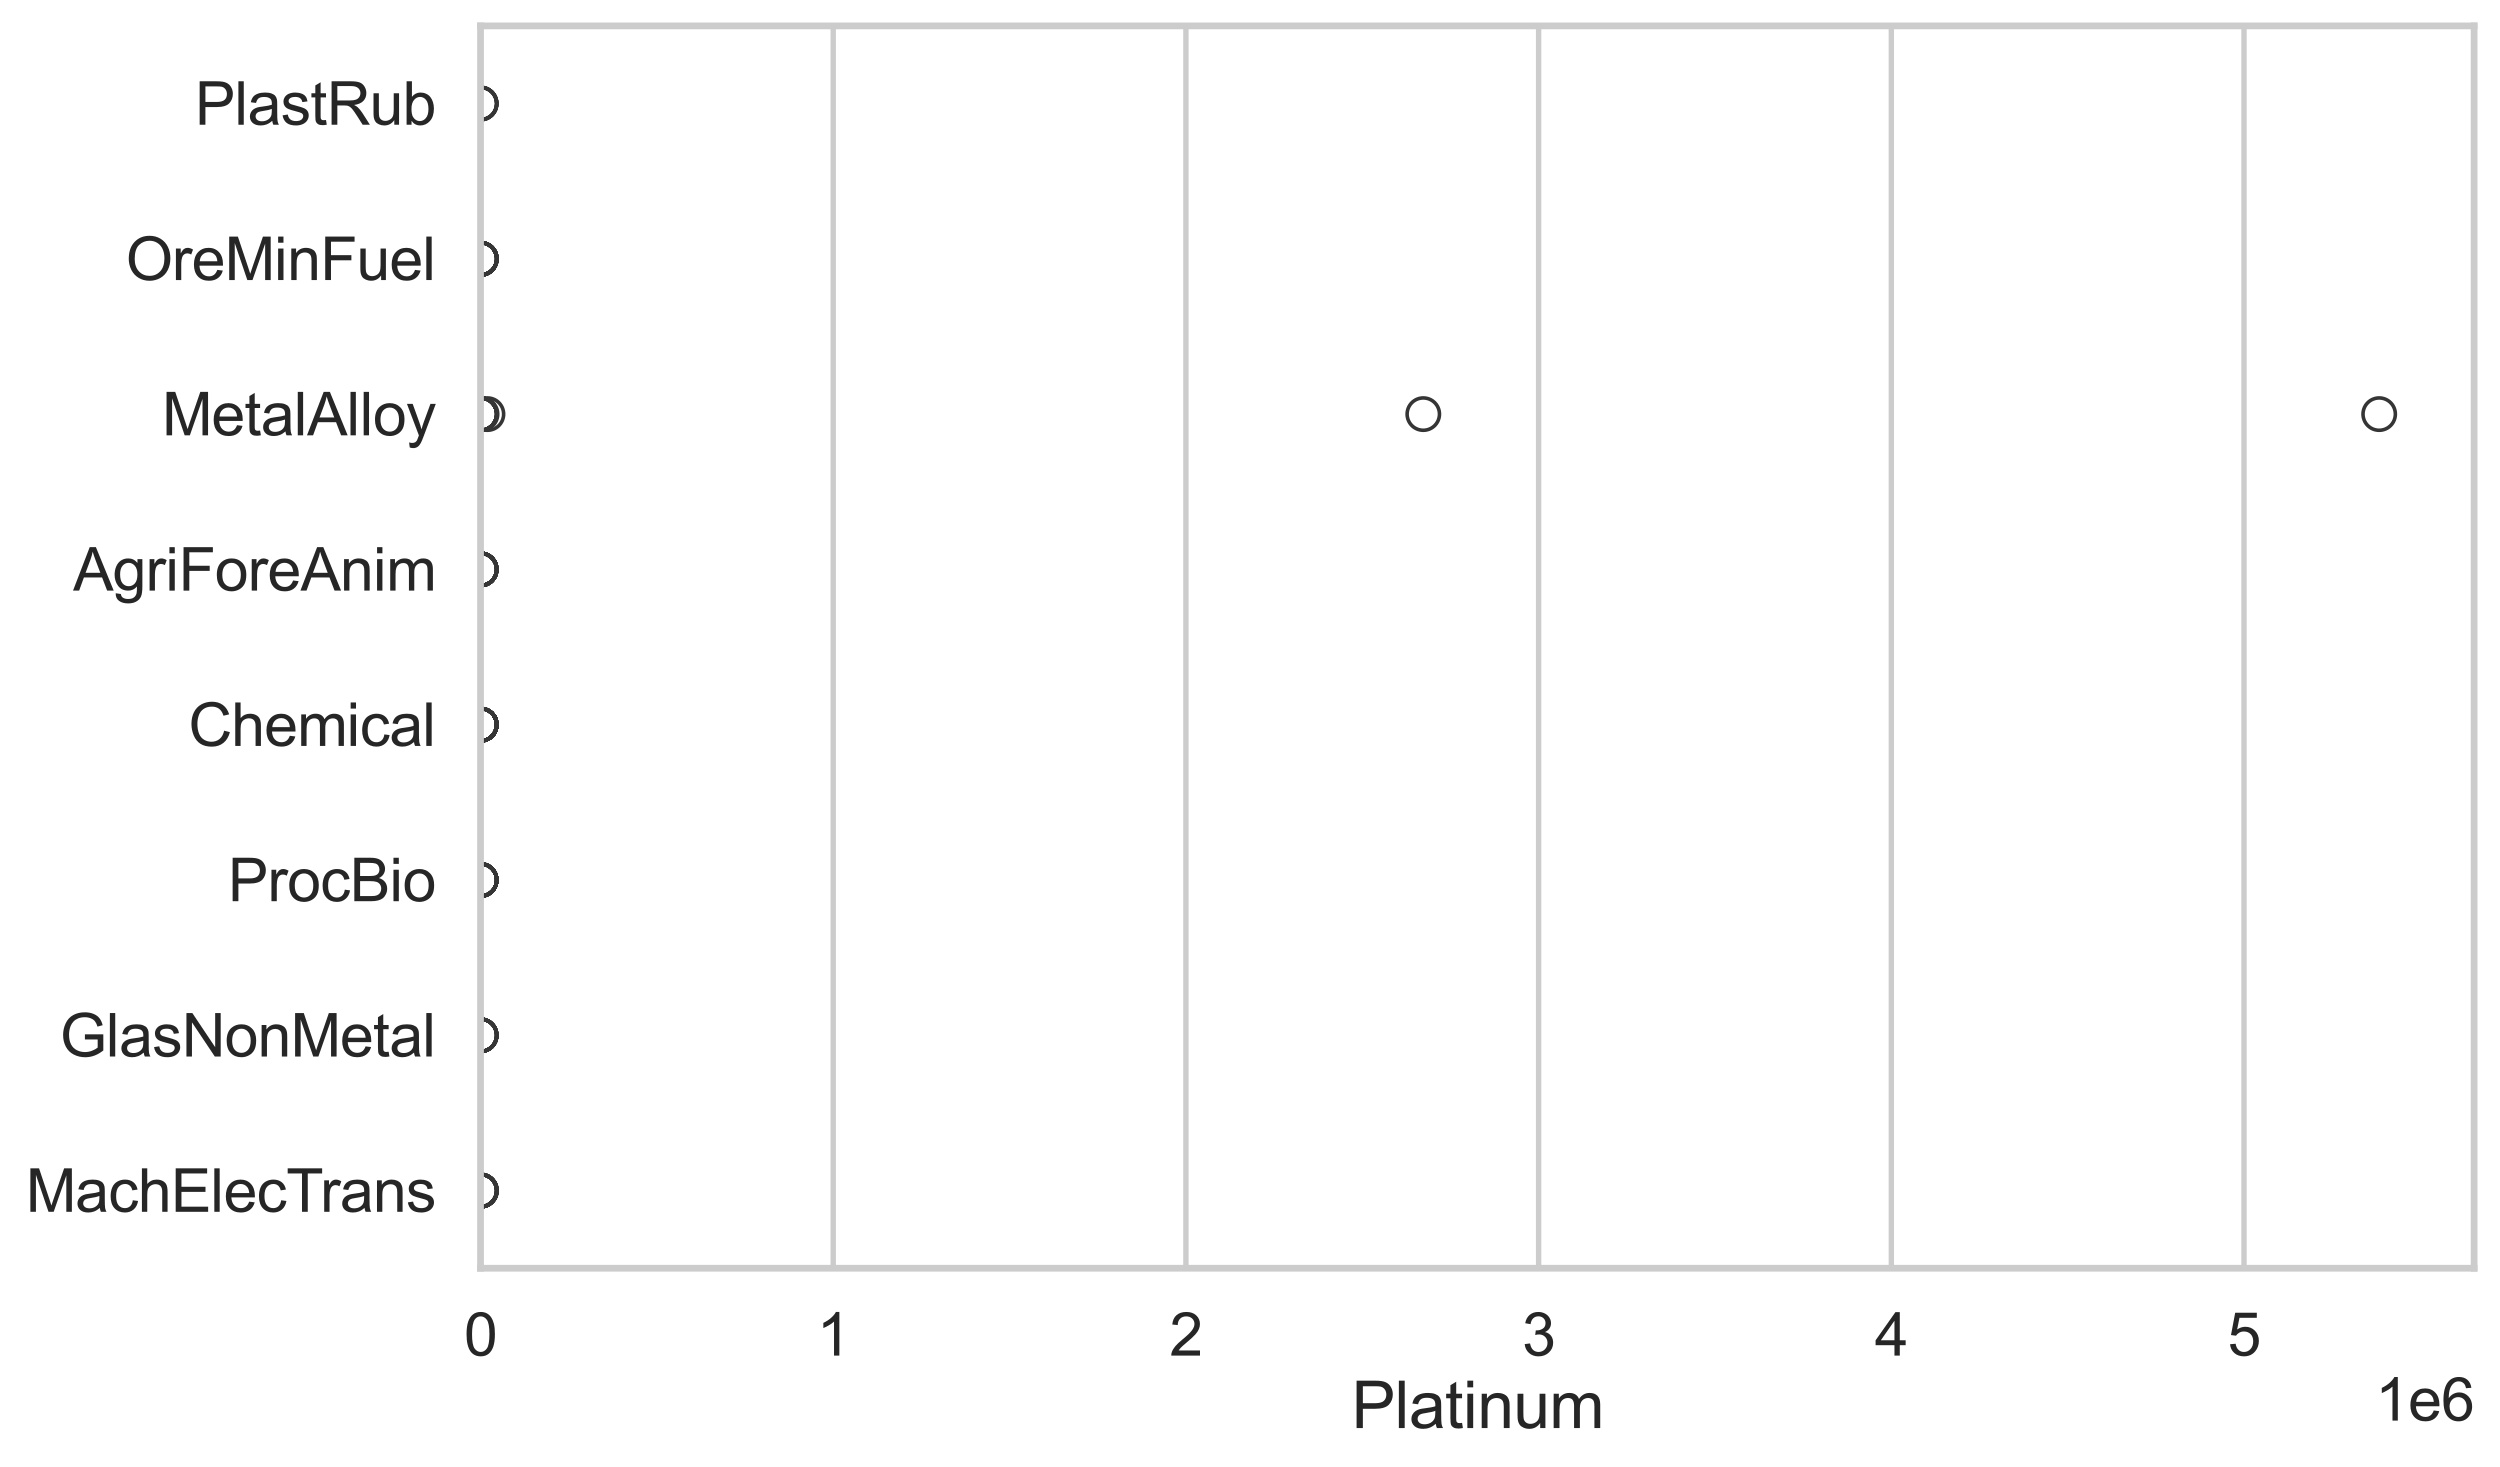 <?xml version="1.0" encoding="utf-8" standalone="no"?>
<!DOCTYPE svg PUBLIC "-//W3C//DTD SVG 1.1//EN"
  "http://www.w3.org/Graphics/SVG/1.1/DTD/svg11.dtd">
<svg xmlns:xlink="http://www.w3.org/1999/xlink" width="695.577pt" height="408.111pt" viewBox="0 0 695.577 408.111" xmlns="http://www.w3.org/2000/svg" version="1.1">
 <defs>
  <style type="text/css">*{stroke-linejoin: round; stroke-linecap: butt}</style>
 </defs>
 <g id="figure_1">
  <g id="patch_1">
   <path d="M 0 408.111 
L 695.577 408.111 
L 695.577 0 
L 0 0 
z
" style="fill: #ffffff"/>
  </g>
  <g id="axes_1">
   <g id="patch_2">
    <path d="M 133.697 352.86 
L 688.377 352.86 
L 688.377 7.2 
L 133.697 7.2 
z
" style="fill: #ffffff"/>
   </g>
   <g id="matplotlib.axis_1">
    <g id="xtick_1">
     <g id="line2d_1">
      <path d="M 133.697 352.86 
L 133.697 7.2 
" clip-path="url(#pdb7d47c8f0)" style="fill: none; stroke: #cccccc; stroke-width: 1.5; stroke-linecap: round"/>
     </g>
     <g id="text_1">
      <!-- 0 -->
      <g style="fill: #262626" transform="translate(129.109 377.17) scale(0.165 -0.165)">
       <defs>
        <path id="ArialMT-30" d="M 266 2259 
Q 266 3072 433 3567 
Q 600 4063 929 4331 
Q 1259 4600 1759 4600 
Q 2128 4600 2406 4451 
Q 2684 4303 2865 4023 
Q 3047 3744 3150 3342 
Q 3253 2941 3253 2259 
Q 3253 1453 3087 958 
Q 2922 463 2592 192 
Q 2263 -78 1759 -78 
Q 1097 -78 719 397 
Q 266 969 266 2259 
z
M 844 2259 
Q 844 1131 1108 757 
Q 1372 384 1759 384 
Q 2147 384 2411 759 
Q 2675 1134 2675 2259 
Q 2675 3391 2411 3762 
Q 2147 4134 1753 4134 
Q 1366 4134 1134 3806 
Q 844 3388 844 2259 
z
" transform="scale(0.016)"/>
       </defs>
       <use xlink:href="#ArialMT-30"/>
      </g>
     </g>
    </g>
    <g id="xtick_2">
     <g id="line2d_2">
      <path d="M 231.828 352.86 
L 231.828 7.2 
" clip-path="url(#pdb7d47c8f0)" style="fill: none; stroke: #cccccc; stroke-width: 1.5; stroke-linecap: round"/>
     </g>
     <g id="text_2">
      <!-- 1 -->
      <g style="fill: #262626" transform="translate(227.24 377.17) scale(0.165 -0.165)">
       <defs>
        <path id="ArialMT-31" d="M 2384 0 
L 1822 0 
L 1822 3584 
Q 1619 3391 1289 3197 
Q 959 3003 697 2906 
L 697 3450 
Q 1169 3672 1522 3987 
Q 1875 4303 2022 4600 
L 2384 4600 
L 2384 0 
z
" transform="scale(0.016)"/>
       </defs>
       <use xlink:href="#ArialMT-31"/>
      </g>
     </g>
    </g>
    <g id="xtick_3">
     <g id="line2d_3">
      <path d="M 329.959 352.86 
L 329.959 7.2 
" clip-path="url(#pdb7d47c8f0)" style="fill: none; stroke: #cccccc; stroke-width: 1.5; stroke-linecap: round"/>
     </g>
     <g id="text_3">
      <!-- 2 -->
      <g style="fill: #262626" transform="translate(325.371 377.17) scale(0.165 -0.165)">
       <defs>
        <path id="ArialMT-32" d="M 3222 541 
L 3222 0 
L 194 0 
Q 188 203 259 391 
Q 375 700 629 1000 
Q 884 1300 1366 1694 
Q 2113 2306 2375 2664 
Q 2638 3022 2638 3341 
Q 2638 3675 2398 3904 
Q 2159 4134 1775 4134 
Q 1369 4134 1125 3890 
Q 881 3647 878 3216 
L 300 3275 
Q 359 3922 746 4261 
Q 1134 4600 1788 4600 
Q 2447 4600 2831 4234 
Q 3216 3869 3216 3328 
Q 3216 3053 3103 2787 
Q 2991 2522 2730 2228 
Q 2469 1934 1863 1422 
Q 1356 997 1212 845 
Q 1069 694 975 541 
L 3222 541 
z
" transform="scale(0.016)"/>
       </defs>
       <use xlink:href="#ArialMT-32"/>
      </g>
     </g>
    </g>
    <g id="xtick_4">
     <g id="line2d_4">
      <path d="M 428.09 352.86 
L 428.09 7.2 
" clip-path="url(#pdb7d47c8f0)" style="fill: none; stroke: #cccccc; stroke-width: 1.5; stroke-linecap: round"/>
     </g>
     <g id="text_4">
      <!-- 3 -->
      <g style="fill: #262626" transform="translate(423.503 377.17) scale(0.165 -0.165)">
       <defs>
        <path id="ArialMT-33" d="M 269 1209 
L 831 1284 
Q 928 806 1161 595 
Q 1394 384 1728 384 
Q 2125 384 2398 659 
Q 2672 934 2672 1341 
Q 2672 1728 2419 1979 
Q 2166 2231 1775 2231 
Q 1616 2231 1378 2169 
L 1441 2663 
Q 1497 2656 1531 2656 
Q 1891 2656 2178 2843 
Q 2466 3031 2466 3422 
Q 2466 3731 2256 3934 
Q 2047 4138 1716 4138 
Q 1388 4138 1169 3931 
Q 950 3725 888 3313 
L 325 3413 
Q 428 3978 793 4289 
Q 1159 4600 1703 4600 
Q 2078 4600 2393 4439 
Q 2709 4278 2876 4000 
Q 3044 3722 3044 3409 
Q 3044 3113 2884 2869 
Q 2725 2625 2413 2481 
Q 2819 2388 3044 2092 
Q 3269 1797 3269 1353 
Q 3269 753 2831 336 
Q 2394 -81 1725 -81 
Q 1122 -81 723 278 
Q 325 638 269 1209 
z
" transform="scale(0.016)"/>
       </defs>
       <use xlink:href="#ArialMT-33"/>
      </g>
     </g>
    </g>
    <g id="xtick_5">
     <g id="line2d_5">
      <path d="M 526.222 352.86 
L 526.222 7.2 
" clip-path="url(#pdb7d47c8f0)" style="fill: none; stroke: #cccccc; stroke-width: 1.5; stroke-linecap: round"/>
     </g>
     <g id="text_5">
      <!-- 4 -->
      <g style="fill: #262626" transform="translate(521.634 377.17) scale(0.165 -0.165)">
       <defs>
        <path id="ArialMT-34" d="M 2069 0 
L 2069 1097 
L 81 1097 
L 81 1613 
L 2172 4581 
L 2631 4581 
L 2631 1613 
L 3250 1613 
L 3250 1097 
L 2631 1097 
L 2631 0 
L 2069 0 
z
M 2069 1613 
L 2069 3678 
L 634 1613 
L 2069 1613 
z
" transform="scale(0.016)"/>
       </defs>
       <use xlink:href="#ArialMT-34"/>
      </g>
     </g>
    </g>
    <g id="xtick_6">
     <g id="line2d_6">
      <path d="M 624.353 352.86 
L 624.353 7.2 
" clip-path="url(#pdb7d47c8f0)" style="fill: none; stroke: #cccccc; stroke-width: 1.5; stroke-linecap: round"/>
     </g>
     <g id="text_6">
      <!-- 5 -->
      <g style="fill: #262626" transform="translate(619.765 377.17) scale(0.165 -0.165)">
       <defs>
        <path id="ArialMT-35" d="M 266 1200 
L 856 1250 
Q 922 819 1161 601 
Q 1400 384 1738 384 
Q 2144 384 2425 690 
Q 2706 997 2706 1503 
Q 2706 1984 2436 2262 
Q 2166 2541 1728 2541 
Q 1456 2541 1237 2417 
Q 1019 2294 894 2097 
L 366 2166 
L 809 4519 
L 3088 4519 
L 3088 3981 
L 1259 3981 
L 1013 2750 
Q 1425 3038 1878 3038 
Q 2478 3038 2890 2622 
Q 3303 2206 3303 1553 
Q 3303 931 2941 478 
Q 2500 -78 1738 -78 
Q 1113 -78 717 272 
Q 322 622 266 1200 
z
" transform="scale(0.016)"/>
       </defs>
       <use xlink:href="#ArialMT-35"/>
      </g>
     </g>
    </g>
    <g id="text_7">
     <!-- Platinum -->
     <g style="fill: #262626" transform="translate(376.023 397.334) scale(0.18 -0.18)">
      <defs>
       <path id="ArialMT-50" d="M 494 0 
L 494 4581 
L 2222 4581 
Q 2678 4581 2919 4538 
Q 3256 4481 3484 4323 
Q 3713 4166 3852 3881 
Q 3991 3597 3991 3256 
Q 3991 2672 3619 2267 
Q 3247 1863 2275 1863 
L 1100 1863 
L 1100 0 
L 494 0 
z
M 1100 2403 
L 2284 2403 
Q 2872 2403 3119 2622 
Q 3366 2841 3366 3238 
Q 3366 3525 3220 3729 
Q 3075 3934 2838 4000 
Q 2684 4041 2272 4041 
L 1100 4041 
L 1100 2403 
z
" transform="scale(0.016)"/>
       <path id="ArialMT-6c" d="M 409 0 
L 409 4581 
L 972 4581 
L 972 0 
L 409 0 
z
" transform="scale(0.016)"/>
       <path id="ArialMT-61" d="M 2588 409 
Q 2275 144 1986 34 
Q 1697 -75 1366 -75 
Q 819 -75 525 192 
Q 231 459 231 875 
Q 231 1119 342 1320 
Q 453 1522 633 1644 
Q 813 1766 1038 1828 
Q 1203 1872 1538 1913 
Q 2219 1994 2541 2106 
Q 2544 2222 2544 2253 
Q 2544 2597 2384 2738 
Q 2169 2928 1744 2928 
Q 1347 2928 1158 2789 
Q 969 2650 878 2297 
L 328 2372 
Q 403 2725 575 2942 
Q 747 3159 1072 3276 
Q 1397 3394 1825 3394 
Q 2250 3394 2515 3294 
Q 2781 3194 2906 3042 
Q 3031 2891 3081 2659 
Q 3109 2516 3109 2141 
L 3109 1391 
Q 3109 606 3145 398 
Q 3181 191 3288 0 
L 2700 0 
Q 2613 175 2588 409 
z
M 2541 1666 
Q 2234 1541 1622 1453 
Q 1275 1403 1131 1340 
Q 988 1278 909 1158 
Q 831 1038 831 891 
Q 831 666 1001 516 
Q 1172 366 1500 366 
Q 1825 366 2078 508 
Q 2331 650 2450 897 
Q 2541 1088 2541 1459 
L 2541 1666 
z
" transform="scale(0.016)"/>
       <path id="ArialMT-74" d="M 1650 503 
L 1731 6 
Q 1494 -44 1306 -44 
Q 1000 -44 831 53 
Q 663 150 594 308 
Q 525 466 525 972 
L 525 2881 
L 113 2881 
L 113 3319 
L 525 3319 
L 525 4141 
L 1084 4478 
L 1084 3319 
L 1650 3319 
L 1650 2881 
L 1084 2881 
L 1084 941 
Q 1084 700 1114 631 
Q 1144 563 1211 522 
Q 1278 481 1403 481 
Q 1497 481 1650 503 
z
" transform="scale(0.016)"/>
       <path id="ArialMT-69" d="M 425 3934 
L 425 4581 
L 988 4581 
L 988 3934 
L 425 3934 
z
M 425 0 
L 425 3319 
L 988 3319 
L 988 0 
L 425 0 
z
" transform="scale(0.016)"/>
       <path id="ArialMT-6e" d="M 422 0 
L 422 3319 
L 928 3319 
L 928 2847 
Q 1294 3394 1984 3394 
Q 2284 3394 2536 3286 
Q 2788 3178 2913 3003 
Q 3038 2828 3088 2588 
Q 3119 2431 3119 2041 
L 3119 0 
L 2556 0 
L 2556 2019 
Q 2556 2363 2490 2533 
Q 2425 2703 2258 2804 
Q 2091 2906 1866 2906 
Q 1506 2906 1245 2678 
Q 984 2450 984 1813 
L 984 0 
L 422 0 
z
" transform="scale(0.016)"/>
       <path id="ArialMT-75" d="M 2597 0 
L 2597 488 
Q 2209 -75 1544 -75 
Q 1250 -75 995 37 
Q 741 150 617 320 
Q 494 491 444 738 
Q 409 903 409 1263 
L 409 3319 
L 972 3319 
L 972 1478 
Q 972 1038 1006 884 
Q 1059 663 1231 536 
Q 1403 409 1656 409 
Q 1909 409 2131 539 
Q 2353 669 2445 892 
Q 2538 1116 2538 1541 
L 2538 3319 
L 3100 3319 
L 3100 0 
L 2597 0 
z
" transform="scale(0.016)"/>
       <path id="ArialMT-6d" d="M 422 0 
L 422 3319 
L 925 3319 
L 925 2853 
Q 1081 3097 1340 3245 
Q 1600 3394 1931 3394 
Q 2300 3394 2536 3241 
Q 2772 3088 2869 2813 
Q 3263 3394 3894 3394 
Q 4388 3394 4653 3120 
Q 4919 2847 4919 2278 
L 4919 0 
L 4359 0 
L 4359 2091 
Q 4359 2428 4304 2576 
Q 4250 2725 4106 2815 
Q 3963 2906 3769 2906 
Q 3419 2906 3187 2673 
Q 2956 2441 2956 1928 
L 2956 0 
L 2394 0 
L 2394 2156 
Q 2394 2531 2256 2718 
Q 2119 2906 1806 2906 
Q 1569 2906 1367 2781 
Q 1166 2656 1075 2415 
Q 984 2175 984 1722 
L 984 0 
L 422 0 
z
" transform="scale(0.016)"/>
      </defs>
      <use xlink:href="#ArialMT-50"/>
      <use xlink:href="#ArialMT-6c" transform="translate(66.699 0)"/>
      <use xlink:href="#ArialMT-61" transform="translate(88.916 0)"/>
      <use xlink:href="#ArialMT-74" transform="translate(144.531 0)"/>
      <use xlink:href="#ArialMT-69" transform="translate(172.314 0)"/>
      <use xlink:href="#ArialMT-6e" transform="translate(194.531 0)"/>
      <use xlink:href="#ArialMT-75" transform="translate(250.146 0)"/>
      <use xlink:href="#ArialMT-6d" transform="translate(305.762 0)"/>
     </g>
    </g>
    <g id="text_8">
     <!-- 1e6 -->
     <g style="fill: #262626" transform="translate(660.85 395.26) scale(0.165 -0.165)">
      <defs>
       <path id="ArialMT-65" d="M 2694 1069 
L 3275 997 
Q 3138 488 2766 206 
Q 2394 -75 1816 -75 
Q 1088 -75 661 373 
Q 234 822 234 1631 
Q 234 2469 665 2931 
Q 1097 3394 1784 3394 
Q 2450 3394 2872 2941 
Q 3294 2488 3294 1666 
Q 3294 1616 3291 1516 
L 816 1516 
Q 847 969 1125 678 
Q 1403 388 1819 388 
Q 2128 388 2347 550 
Q 2566 713 2694 1069 
z
M 847 1978 
L 2700 1978 
Q 2663 2397 2488 2606 
Q 2219 2931 1791 2931 
Q 1403 2931 1139 2672 
Q 875 2413 847 1978 
z
" transform="scale(0.016)"/>
       <path id="ArialMT-36" d="M 3184 3459 
L 2625 3416 
Q 2550 3747 2413 3897 
Q 2184 4138 1850 4138 
Q 1581 4138 1378 3988 
Q 1113 3794 959 3422 
Q 806 3050 800 2363 
Q 1003 2672 1297 2822 
Q 1591 2972 1913 2972 
Q 2475 2972 2870 2558 
Q 3266 2144 3266 1488 
Q 3266 1056 3080 686 
Q 2894 316 2569 119 
Q 2244 -78 1831 -78 
Q 1128 -78 684 439 
Q 241 956 241 2144 
Q 241 3472 731 4075 
Q 1159 4600 1884 4600 
Q 2425 4600 2770 4297 
Q 3116 3994 3184 3459 
z
M 888 1484 
Q 888 1194 1011 928 
Q 1134 663 1356 523 
Q 1578 384 1822 384 
Q 2178 384 2434 671 
Q 2691 959 2691 1453 
Q 2691 1928 2437 2201 
Q 2184 2475 1800 2475 
Q 1419 2475 1153 2201 
Q 888 1928 888 1484 
z
" transform="scale(0.016)"/>
      </defs>
      <use xlink:href="#ArialMT-31"/>
      <use xlink:href="#ArialMT-65" transform="translate(55.615 0)"/>
      <use xlink:href="#ArialMT-36" transform="translate(111.23 0)"/>
     </g>
    </g>
   </g>
   <g id="matplotlib.axis_2">
    <g id="ytick_1">
     <g id="text_9">
      <!-- PlastRub -->
      <g style="fill: #262626" transform="translate(54.248 34.709) scale(0.165 -0.165)">
       <defs>
        <path id="ArialMT-73" d="M 197 991 
L 753 1078 
Q 800 744 1014 566 
Q 1228 388 1613 388 
Q 2000 388 2187 545 
Q 2375 703 2375 916 
Q 2375 1106 2209 1216 
Q 2094 1291 1634 1406 
Q 1016 1563 777 1677 
Q 538 1791 414 1992 
Q 291 2194 291 2438 
Q 291 2659 392 2848 
Q 494 3038 669 3163 
Q 800 3259 1026 3326 
Q 1253 3394 1513 3394 
Q 1903 3394 2198 3281 
Q 2494 3169 2634 2976 
Q 2775 2784 2828 2463 
L 2278 2388 
Q 2241 2644 2061 2787 
Q 1881 2931 1553 2931 
Q 1166 2931 1000 2803 
Q 834 2675 834 2503 
Q 834 2394 903 2306 
Q 972 2216 1119 2156 
Q 1203 2125 1616 2013 
Q 2213 1853 2448 1751 
Q 2684 1650 2818 1456 
Q 2953 1263 2953 975 
Q 2953 694 2789 445 
Q 2625 197 2315 61 
Q 2006 -75 1616 -75 
Q 969 -75 630 194 
Q 291 463 197 991 
z
" transform="scale(0.016)"/>
        <path id="ArialMT-52" d="M 503 0 
L 503 4581 
L 2534 4581 
Q 3147 4581 3465 4457 
Q 3784 4334 3975 4021 
Q 4166 3709 4166 3331 
Q 4166 2844 3850 2509 
Q 3534 2175 2875 2084 
Q 3116 1969 3241 1856 
Q 3506 1613 3744 1247 
L 4541 0 
L 3778 0 
L 3172 953 
Q 2906 1366 2734 1584 
Q 2563 1803 2427 1890 
Q 2291 1978 2150 2013 
Q 2047 2034 1813 2034 
L 1109 2034 
L 1109 0 
L 503 0 
z
M 1109 2559 
L 2413 2559 
Q 2828 2559 3062 2645 
Q 3297 2731 3419 2920 
Q 3541 3109 3541 3331 
Q 3541 3656 3305 3865 
Q 3069 4075 2559 4075 
L 1109 4075 
L 1109 2559 
z
" transform="scale(0.016)"/>
        <path id="ArialMT-62" d="M 941 0 
L 419 0 
L 419 4581 
L 981 4581 
L 981 2947 
Q 1338 3394 1891 3394 
Q 2197 3394 2470 3270 
Q 2744 3147 2920 2923 
Q 3097 2700 3197 2384 
Q 3297 2069 3297 1709 
Q 3297 856 2875 390 
Q 2453 -75 1863 -75 
Q 1275 -75 941 416 
L 941 0 
z
M 934 1684 
Q 934 1088 1097 822 
Q 1363 388 1816 388 
Q 2184 388 2453 708 
Q 2722 1028 2722 1663 
Q 2722 2313 2464 2622 
Q 2206 2931 1841 2931 
Q 1472 2931 1203 2611 
Q 934 2291 934 1684 
z
" transform="scale(0.016)"/>
       </defs>
       <use xlink:href="#ArialMT-50"/>
       <use xlink:href="#ArialMT-6c" transform="translate(66.699 0)"/>
       <use xlink:href="#ArialMT-61" transform="translate(88.916 0)"/>
       <use xlink:href="#ArialMT-73" transform="translate(144.531 0)"/>
       <use xlink:href="#ArialMT-74" transform="translate(194.531 0)"/>
       <use xlink:href="#ArialMT-52" transform="translate(222.314 0)"/>
       <use xlink:href="#ArialMT-75" transform="translate(294.531 0)"/>
       <use xlink:href="#ArialMT-62" transform="translate(350.146 0)"/>
      </g>
     </g>
    </g>
    <g id="ytick_2">
     <g id="text_10">
      <!-- OreMinFuel -->
      <g style="fill: #262626" transform="translate(35.013 77.916) scale(0.165 -0.165)">
       <defs>
        <path id="ArialMT-4f" d="M 309 2231 
Q 309 3372 921 4017 
Q 1534 4663 2503 4663 
Q 3138 4663 3647 4359 
Q 4156 4056 4423 3514 
Q 4691 2972 4691 2284 
Q 4691 1588 4409 1038 
Q 4128 488 3612 205 
Q 3097 -78 2500 -78 
Q 1853 -78 1343 234 
Q 834 547 571 1087 
Q 309 1628 309 2231 
z
M 934 2222 
Q 934 1394 1379 917 
Q 1825 441 2497 441 
Q 3181 441 3623 922 
Q 4066 1403 4066 2288 
Q 4066 2847 3877 3264 
Q 3688 3681 3323 3911 
Q 2959 4141 2506 4141 
Q 1863 4141 1398 3698 
Q 934 3256 934 2222 
z
" transform="scale(0.016)"/>
        <path id="ArialMT-72" d="M 416 0 
L 416 3319 
L 922 3319 
L 922 2816 
Q 1116 3169 1280 3281 
Q 1444 3394 1641 3394 
Q 1925 3394 2219 3213 
L 2025 2691 
Q 1819 2813 1613 2813 
Q 1428 2813 1281 2702 
Q 1134 2591 1072 2394 
Q 978 2094 978 1738 
L 978 0 
L 416 0 
z
" transform="scale(0.016)"/>
        <path id="ArialMT-4d" d="M 475 0 
L 475 4581 
L 1388 4581 
L 2472 1338 
Q 2622 884 2691 659 
Q 2769 909 2934 1394 
L 4031 4581 
L 4847 4581 
L 4847 0 
L 4263 0 
L 4263 3834 
L 2931 0 
L 2384 0 
L 1059 3900 
L 1059 0 
L 475 0 
z
" transform="scale(0.016)"/>
        <path id="ArialMT-46" d="M 525 0 
L 525 4581 
L 3616 4581 
L 3616 4041 
L 1131 4041 
L 1131 2622 
L 3281 2622 
L 3281 2081 
L 1131 2081 
L 1131 0 
L 525 0 
z
" transform="scale(0.016)"/>
       </defs>
       <use xlink:href="#ArialMT-4f"/>
       <use xlink:href="#ArialMT-72" transform="translate(77.783 0)"/>
       <use xlink:href="#ArialMT-65" transform="translate(111.084 0)"/>
       <use xlink:href="#ArialMT-4d" transform="translate(166.699 0)"/>
       <use xlink:href="#ArialMT-69" transform="translate(250 0)"/>
       <use xlink:href="#ArialMT-6e" transform="translate(272.217 0)"/>
       <use xlink:href="#ArialMT-46" transform="translate(327.832 0)"/>
       <use xlink:href="#ArialMT-75" transform="translate(388.916 0)"/>
       <use xlink:href="#ArialMT-65" transform="translate(444.531 0)"/>
       <use xlink:href="#ArialMT-6c" transform="translate(500.146 0)"/>
      </g>
     </g>
    </g>
    <g id="ytick_3">
     <g id="text_11">
      <!-- MetalAlloy -->
      <g style="fill: #262626" transform="translate(45.088 121.124) scale(0.165 -0.165)">
       <defs>
        <path id="ArialMT-41" d="M -9 0 
L 1750 4581 
L 2403 4581 
L 4278 0 
L 3588 0 
L 3053 1388 
L 1138 1388 
L 634 0 
L -9 0 
z
M 1313 1881 
L 2866 1881 
L 2388 3150 
Q 2169 3728 2063 4100 
Q 1975 3659 1816 3225 
L 1313 1881 
z
" transform="scale(0.016)"/>
        <path id="ArialMT-6f" d="M 213 1659 
Q 213 2581 725 3025 
Q 1153 3394 1769 3394 
Q 2453 3394 2887 2945 
Q 3322 2497 3322 1706 
Q 3322 1066 3130 698 
Q 2938 331 2570 128 
Q 2203 -75 1769 -75 
Q 1072 -75 642 372 
Q 213 819 213 1659 
z
M 791 1659 
Q 791 1022 1069 705 
Q 1347 388 1769 388 
Q 2188 388 2466 706 
Q 2744 1025 2744 1678 
Q 2744 2294 2464 2611 
Q 2184 2928 1769 2928 
Q 1347 2928 1069 2612 
Q 791 2297 791 1659 
z
" transform="scale(0.016)"/>
        <path id="ArialMT-79" d="M 397 -1278 
L 334 -750 
Q 519 -800 656 -800 
Q 844 -800 956 -737 
Q 1069 -675 1141 -563 
Q 1194 -478 1313 -144 
Q 1328 -97 1363 -6 
L 103 3319 
L 709 3319 
L 1400 1397 
Q 1534 1031 1641 628 
Q 1738 1016 1872 1384 
L 2581 3319 
L 3144 3319 
L 1881 -56 
Q 1678 -603 1566 -809 
Q 1416 -1088 1222 -1217 
Q 1028 -1347 759 -1347 
Q 597 -1347 397 -1278 
z
" transform="scale(0.016)"/>
       </defs>
       <use xlink:href="#ArialMT-4d"/>
       <use xlink:href="#ArialMT-65" transform="translate(83.301 0)"/>
       <use xlink:href="#ArialMT-74" transform="translate(138.916 0)"/>
       <use xlink:href="#ArialMT-61" transform="translate(166.699 0)"/>
       <use xlink:href="#ArialMT-6c" transform="translate(222.314 0)"/>
       <use xlink:href="#ArialMT-41" transform="translate(244.531 0)"/>
       <use xlink:href="#ArialMT-6c" transform="translate(311.23 0)"/>
       <use xlink:href="#ArialMT-6c" transform="translate(333.447 0)"/>
       <use xlink:href="#ArialMT-6f" transform="translate(355.664 0)"/>
       <use xlink:href="#ArialMT-79" transform="translate(411.279 0)"/>
      </g>
     </g>
    </g>
    <g id="ytick_4">
     <g id="text_12">
      <!-- AgriForeAnim -->
      <g style="fill: #262626" transform="translate(20.341 164.331) scale(0.165 -0.165)">
       <defs>
        <path id="ArialMT-67" d="M 319 -275 
L 866 -356 
Q 900 -609 1056 -725 
Q 1266 -881 1628 -881 
Q 2019 -881 2231 -725 
Q 2444 -569 2519 -288 
Q 2563 -116 2559 434 
Q 2191 0 1641 0 
Q 956 0 581 494 
Q 206 988 206 1678 
Q 206 2153 378 2554 
Q 550 2956 876 3175 
Q 1203 3394 1644 3394 
Q 2231 3394 2613 2919 
L 2613 3319 
L 3131 3319 
L 3131 450 
Q 3131 -325 2973 -648 
Q 2816 -972 2473 -1159 
Q 2131 -1347 1631 -1347 
Q 1038 -1347 672 -1080 
Q 306 -813 319 -275 
z
M 784 1719 
Q 784 1066 1043 766 
Q 1303 466 1694 466 
Q 2081 466 2343 764 
Q 2606 1063 2606 1700 
Q 2606 2309 2336 2618 
Q 2066 2928 1684 2928 
Q 1309 2928 1046 2623 
Q 784 2319 784 1719 
z
" transform="scale(0.016)"/>
       </defs>
       <use xlink:href="#ArialMT-41"/>
       <use xlink:href="#ArialMT-67" transform="translate(66.699 0)"/>
       <use xlink:href="#ArialMT-72" transform="translate(122.314 0)"/>
       <use xlink:href="#ArialMT-69" transform="translate(155.615 0)"/>
       <use xlink:href="#ArialMT-46" transform="translate(177.832 0)"/>
       <use xlink:href="#ArialMT-6f" transform="translate(238.916 0)"/>
       <use xlink:href="#ArialMT-72" transform="translate(294.531 0)"/>
       <use xlink:href="#ArialMT-65" transform="translate(327.832 0)"/>
       <use xlink:href="#ArialMT-41" transform="translate(383.447 0)"/>
       <use xlink:href="#ArialMT-6e" transform="translate(450.146 0)"/>
       <use xlink:href="#ArialMT-69" transform="translate(505.762 0)"/>
       <use xlink:href="#ArialMT-6d" transform="translate(527.979 0)"/>
      </g>
     </g>
    </g>
    <g id="ytick_5">
     <g id="text_13">
      <!-- Chemical -->
      <g style="fill: #262626" transform="translate(52.428 207.539) scale(0.165 -0.165)">
       <defs>
        <path id="ArialMT-43" d="M 3763 1606 
L 4369 1453 
Q 4178 706 3683 314 
Q 3188 -78 2472 -78 
Q 1731 -78 1267 223 
Q 803 525 561 1097 
Q 319 1669 319 2325 
Q 319 3041 592 3573 
Q 866 4106 1370 4382 
Q 1875 4659 2481 4659 
Q 3169 4659 3637 4309 
Q 4106 3959 4291 3325 
L 3694 3184 
Q 3534 3684 3231 3912 
Q 2928 4141 2469 4141 
Q 1941 4141 1586 3887 
Q 1231 3634 1087 3207 
Q 944 2781 944 2328 
Q 944 1744 1114 1308 
Q 1284 872 1643 656 
Q 2003 441 2422 441 
Q 2931 441 3284 734 
Q 3638 1028 3763 1606 
z
" transform="scale(0.016)"/>
        <path id="ArialMT-68" d="M 422 0 
L 422 4581 
L 984 4581 
L 984 2938 
Q 1378 3394 1978 3394 
Q 2347 3394 2619 3248 
Q 2891 3103 3008 2847 
Q 3125 2591 3125 2103 
L 3125 0 
L 2563 0 
L 2563 2103 
Q 2563 2525 2380 2717 
Q 2197 2909 1863 2909 
Q 1613 2909 1392 2779 
Q 1172 2650 1078 2428 
Q 984 2206 984 1816 
L 984 0 
L 422 0 
z
" transform="scale(0.016)"/>
        <path id="ArialMT-63" d="M 2588 1216 
L 3141 1144 
Q 3050 572 2676 248 
Q 2303 -75 1759 -75 
Q 1078 -75 664 370 
Q 250 816 250 1647 
Q 250 2184 428 2587 
Q 606 2991 970 3192 
Q 1334 3394 1763 3394 
Q 2303 3394 2647 3120 
Q 2991 2847 3088 2344 
L 2541 2259 
Q 2463 2594 2264 2762 
Q 2066 2931 1784 2931 
Q 1359 2931 1093 2626 
Q 828 2322 828 1663 
Q 828 994 1084 691 
Q 1341 388 1753 388 
Q 2084 388 2306 591 
Q 2528 794 2588 1216 
z
" transform="scale(0.016)"/>
       </defs>
       <use xlink:href="#ArialMT-43"/>
       <use xlink:href="#ArialMT-68" transform="translate(72.217 0)"/>
       <use xlink:href="#ArialMT-65" transform="translate(127.832 0)"/>
       <use xlink:href="#ArialMT-6d" transform="translate(183.447 0)"/>
       <use xlink:href="#ArialMT-69" transform="translate(266.748 0)"/>
       <use xlink:href="#ArialMT-63" transform="translate(288.965 0)"/>
       <use xlink:href="#ArialMT-61" transform="translate(338.965 0)"/>
       <use xlink:href="#ArialMT-6c" transform="translate(394.58 0)"/>
      </g>
     </g>
    </g>
    <g id="ytick_6">
     <g id="text_14">
      <!-- ProcBio -->
      <g style="fill: #262626" transform="translate(63.424 250.746) scale(0.165 -0.165)">
       <defs>
        <path id="ArialMT-42" d="M 469 0 
L 469 4581 
L 2188 4581 
Q 2713 4581 3030 4442 
Q 3347 4303 3526 4014 
Q 3706 3725 3706 3409 
Q 3706 3116 3547 2856 
Q 3388 2597 3066 2438 
Q 3481 2316 3704 2022 
Q 3928 1728 3928 1328 
Q 3928 1006 3792 729 
Q 3656 453 3456 303 
Q 3256 153 2954 76 
Q 2653 0 2216 0 
L 469 0 
z
M 1075 2656 
L 2066 2656 
Q 2469 2656 2644 2709 
Q 2875 2778 2992 2937 
Q 3109 3097 3109 3338 
Q 3109 3566 3000 3739 
Q 2891 3913 2687 3977 
Q 2484 4041 1991 4041 
L 1075 4041 
L 1075 2656 
z
M 1075 541 
L 2216 541 
Q 2509 541 2628 563 
Q 2838 600 2978 687 
Q 3119 775 3209 942 
Q 3300 1109 3300 1328 
Q 3300 1584 3169 1773 
Q 3038 1963 2805 2039 
Q 2572 2116 2134 2116 
L 1075 2116 
L 1075 541 
z
" transform="scale(0.016)"/>
       </defs>
       <use xlink:href="#ArialMT-50"/>
       <use xlink:href="#ArialMT-72" transform="translate(66.699 0)"/>
       <use xlink:href="#ArialMT-6f" transform="translate(100 0)"/>
       <use xlink:href="#ArialMT-63" transform="translate(155.615 0)"/>
       <use xlink:href="#ArialMT-42" transform="translate(205.615 0)"/>
       <use xlink:href="#ArialMT-69" transform="translate(272.314 0)"/>
       <use xlink:href="#ArialMT-6f" transform="translate(294.531 0)"/>
      </g>
     </g>
    </g>
    <g id="ytick_7">
     <g id="text_15">
      <!-- GlasNonMetal -->
      <g style="fill: #262626" transform="translate(16.659 293.954) scale(0.165 -0.165)">
       <defs>
        <path id="ArialMT-47" d="M 2638 1797 
L 2638 2334 
L 4578 2338 
L 4578 638 
Q 4131 281 3656 101 
Q 3181 -78 2681 -78 
Q 2006 -78 1454 211 
Q 903 500 622 1047 
Q 341 1594 341 2269 
Q 341 2938 620 3517 
Q 900 4097 1425 4378 
Q 1950 4659 2634 4659 
Q 3131 4659 3532 4498 
Q 3934 4338 4162 4050 
Q 4391 3763 4509 3300 
L 3963 3150 
Q 3859 3500 3706 3700 
Q 3553 3900 3268 4020 
Q 2984 4141 2638 4141 
Q 2222 4141 1919 4014 
Q 1616 3888 1430 3681 
Q 1244 3475 1141 3228 
Q 966 2803 966 2306 
Q 966 1694 1177 1281 
Q 1388 869 1791 669 
Q 2194 469 2647 469 
Q 3041 469 3416 620 
Q 3791 772 3984 944 
L 3984 1797 
L 2638 1797 
z
" transform="scale(0.016)"/>
        <path id="ArialMT-4e" d="M 488 0 
L 488 4581 
L 1109 4581 
L 3516 984 
L 3516 4581 
L 4097 4581 
L 4097 0 
L 3475 0 
L 1069 3600 
L 1069 0 
L 488 0 
z
" transform="scale(0.016)"/>
       </defs>
       <use xlink:href="#ArialMT-47"/>
       <use xlink:href="#ArialMT-6c" transform="translate(77.783 0)"/>
       <use xlink:href="#ArialMT-61" transform="translate(100 0)"/>
       <use xlink:href="#ArialMT-73" transform="translate(155.615 0)"/>
       <use xlink:href="#ArialMT-4e" transform="translate(205.615 0)"/>
       <use xlink:href="#ArialMT-6f" transform="translate(277.832 0)"/>
       <use xlink:href="#ArialMT-6e" transform="translate(333.447 0)"/>
       <use xlink:href="#ArialMT-4d" transform="translate(389.062 0)"/>
       <use xlink:href="#ArialMT-65" transform="translate(472.363 0)"/>
       <use xlink:href="#ArialMT-74" transform="translate(527.979 0)"/>
       <use xlink:href="#ArialMT-61" transform="translate(555.762 0)"/>
       <use xlink:href="#ArialMT-6c" transform="translate(611.377 0)"/>
      </g>
     </g>
    </g>
    <g id="ytick_8">
     <g id="text_16">
      <!-- MachElecTrans -->
      <g style="fill: #262626" transform="translate(7.2 337.161) scale(0.165 -0.165)">
       <defs>
        <path id="ArialMT-45" d="M 506 0 
L 506 4581 
L 3819 4581 
L 3819 4041 
L 1113 4041 
L 1113 2638 
L 3647 2638 
L 3647 2100 
L 1113 2100 
L 1113 541 
L 3925 541 
L 3925 0 
L 506 0 
z
" transform="scale(0.016)"/>
        <path id="ArialMT-54" d="M 1659 0 
L 1659 4041 
L 150 4041 
L 150 4581 
L 3781 4581 
L 3781 4041 
L 2266 4041 
L 2266 0 
L 1659 0 
z
" transform="scale(0.016)"/>
       </defs>
       <use xlink:href="#ArialMT-4d"/>
       <use xlink:href="#ArialMT-61" transform="translate(83.301 0)"/>
       <use xlink:href="#ArialMT-63" transform="translate(138.916 0)"/>
       <use xlink:href="#ArialMT-68" transform="translate(188.916 0)"/>
       <use xlink:href="#ArialMT-45" transform="translate(244.531 0)"/>
       <use xlink:href="#ArialMT-6c" transform="translate(311.23 0)"/>
       <use xlink:href="#ArialMT-65" transform="translate(333.447 0)"/>
       <use xlink:href="#ArialMT-63" transform="translate(389.062 0)"/>
       <use xlink:href="#ArialMT-54" transform="translate(439.062 0)"/>
       <use xlink:href="#ArialMT-72" transform="translate(496.396 0)"/>
       <use xlink:href="#ArialMT-61" transform="translate(529.697 0)"/>
       <use xlink:href="#ArialMT-6e" transform="translate(585.312 0)"/>
       <use xlink:href="#ArialMT-73" transform="translate(640.928 0)"/>
      </g>
     </g>
    </g>
   </g>
   <g id="patch_3">
    <path d="M 133.697 11.521 
L 133.697 46.087 
L 133.697 46.087 
L 133.697 11.521 
L 133.697 11.521 
z
" clip-path="url(#pdb7d47c8f0)" style="fill: #ca74db; stroke: #353535; stroke-linejoin: miter"/>
   </g>
   <g id="line2d_7">
    <path d="M 133.697 28.804 
L 133.697 28.804 
" clip-path="url(#pdb7d47c8f0)" style="fill: none; stroke: #353535"/>
   </g>
   <g id="line2d_8">
    <path d="M 133.697 28.804 
L 133.697 28.804 
" clip-path="url(#pdb7d47c8f0)" style="fill: none; stroke: #353535"/>
   </g>
   <g id="line2d_9">
    <path d="M 133.697 20.162 
L 133.697 37.445 
" clip-path="url(#pdb7d47c8f0)" style="fill: none; stroke: #353535; stroke-linecap: round"/>
   </g>
   <g id="line2d_10">
    <path d="M 133.697 20.162 
L 133.697 37.445 
" clip-path="url(#pdb7d47c8f0)" style="fill: none; stroke: #353535; stroke-linecap: round"/>
   </g>
   <g id="line2d_11">
    <defs>
     <path id="m5f9185dfef" d="M 0 4.5 
C 1.193 4.5 2.338 4.026 3.182 3.182 
C 4.026 2.338 4.5 1.193 4.5 0 
C 4.5 -1.193 4.026 -2.338 3.182 -3.182 
C 2.338 -4.026 1.193 -4.5 0 -4.5 
C -1.193 -4.5 -2.338 -4.026 -3.182 -3.182 
C -4.026 -2.338 -4.5 -1.193 -4.5 0 
C -4.5 1.193 -4.026 2.338 -3.182 3.182 
C -2.338 4.026 -1.193 4.5 0 4.5 
z
" style="stroke: #353535"/>
    </defs>
    <g clip-path="url(#pdb7d47c8f0)">
     <use xlink:href="#m5f9185dfef" x="133.697" y="28.804" style="fill-opacity: 0; stroke: #353535"/>
     <use xlink:href="#m5f9185dfef" x="133.697" y="28.804" style="fill-opacity: 0; stroke: #353535"/>
     <use xlink:href="#m5f9185dfef" x="133.697" y="28.804" style="fill-opacity: 0; stroke: #353535"/>
     <use xlink:href="#m5f9185dfef" x="133.697" y="28.804" style="fill-opacity: 0; stroke: #353535"/>
     <use xlink:href="#m5f9185dfef" x="133.697" y="28.804" style="fill-opacity: 0; stroke: #353535"/>
     <use xlink:href="#m5f9185dfef" x="133.697" y="28.804" style="fill-opacity: 0; stroke: #353535"/>
    </g>
   </g>
   <g id="patch_4">
    <path d="M 133.697 54.728 
L 133.697 89.294 
L 133.697 89.294 
L 133.697 54.728 
L 133.697 54.728 
z
" clip-path="url(#pdb7d47c8f0)" style="fill: #5ca236; stroke: #353535; stroke-linejoin: miter"/>
   </g>
   <g id="line2d_12">
    <path d="M 133.697 72.011 
L 133.697 72.011 
" clip-path="url(#pdb7d47c8f0)" style="fill: none; stroke: #353535"/>
   </g>
   <g id="line2d_13">
    <path d="M 133.697 72.011 
L 133.697 72.011 
" clip-path="url(#pdb7d47c8f0)" style="fill: none; stroke: #353535"/>
   </g>
   <g id="line2d_14">
    <path d="M 133.697 63.37 
L 133.697 80.653 
" clip-path="url(#pdb7d47c8f0)" style="fill: none; stroke: #353535; stroke-linecap: round"/>
   </g>
   <g id="line2d_15">
    <path d="M 133.697 63.37 
L 133.697 80.653 
" clip-path="url(#pdb7d47c8f0)" style="fill: none; stroke: #353535; stroke-linecap: round"/>
   </g>
   <g id="line2d_16">
    <g clip-path="url(#pdb7d47c8f0)">
     <use xlink:href="#m5f9185dfef" x="133.697" y="72.011" style="fill-opacity: 0; stroke: #353535"/>
     <use xlink:href="#m5f9185dfef" x="133.75" y="72.011" style="fill-opacity: 0; stroke: #353535"/>
     <use xlink:href="#m5f9185dfef" x="133.742" y="72.011" style="fill-opacity: 0; stroke: #353535"/>
     <use xlink:href="#m5f9185dfef" x="133.753" y="72.011" style="fill-opacity: 0; stroke: #353535"/>
     <use xlink:href="#m5f9185dfef" x="133.697" y="72.011" style="fill-opacity: 0; stroke: #353535"/>
     <use xlink:href="#m5f9185dfef" x="133.697" y="72.011" style="fill-opacity: 0; stroke: #353535"/>
     <use xlink:href="#m5f9185dfef" x="133.742" y="72.011" style="fill-opacity: 0; stroke: #353535"/>
     <use xlink:href="#m5f9185dfef" x="133.697" y="72.011" style="fill-opacity: 0; stroke: #353535"/>
     <use xlink:href="#m5f9185dfef" x="133.697" y="72.011" style="fill-opacity: 0; stroke: #353535"/>
     <use xlink:href="#m5f9185dfef" x="133.697" y="72.011" style="fill-opacity: 0; stroke: #353535"/>
     <use xlink:href="#m5f9185dfef" x="133.748" y="72.011" style="fill-opacity: 0; stroke: #353535"/>
     <use xlink:href="#m5f9185dfef" x="133.743" y="72.011" style="fill-opacity: 0; stroke: #353535"/>
     <use xlink:href="#m5f9185dfef" x="133.748" y="72.011" style="fill-opacity: 0; stroke: #353535"/>
     <use xlink:href="#m5f9185dfef" x="133.749" y="72.011" style="fill-opacity: 0; stroke: #353535"/>
     <use xlink:href="#m5f9185dfef" x="133.703" y="72.011" style="fill-opacity: 0; stroke: #353535"/>
     <use xlink:href="#m5f9185dfef" x="133.703" y="72.011" style="fill-opacity: 0; stroke: #353535"/>
     <use xlink:href="#m5f9185dfef" x="133.697" y="72.011" style="fill-opacity: 0; stroke: #353535"/>
     <use xlink:href="#m5f9185dfef" x="133.698" y="72.011" style="fill-opacity: 0; stroke: #353535"/>
     <use xlink:href="#m5f9185dfef" x="133.697" y="72.011" style="fill-opacity: 0; stroke: #353535"/>
     <use xlink:href="#m5f9185dfef" x="133.697" y="72.011" style="fill-opacity: 0; stroke: #353535"/>
     <use xlink:href="#m5f9185dfef" x="133.736" y="72.011" style="fill-opacity: 0; stroke: #353535"/>
     <use xlink:href="#m5f9185dfef" x="133.697" y="72.011" style="fill-opacity: 0; stroke: #353535"/>
     <use xlink:href="#m5f9185dfef" x="133.748" y="72.011" style="fill-opacity: 0; stroke: #353535"/>
     <use xlink:href="#m5f9185dfef" x="133.745" y="72.011" style="fill-opacity: 0; stroke: #353535"/>
     <use xlink:href="#m5f9185dfef" x="133.753" y="72.011" style="fill-opacity: 0; stroke: #353535"/>
    </g>
   </g>
   <g id="patch_5">
    <path d="M 133.697 97.936 
L 133.697 132.502 
L 133.697 132.502 
L 133.697 97.936 
L 133.697 97.936 
z
" clip-path="url(#pdb7d47c8f0)" style="fill: #68afd7; stroke: #353535; stroke-linejoin: miter"/>
   </g>
   <g id="line2d_17">
    <path d="M 133.697 115.219 
L 133.697 115.219 
" clip-path="url(#pdb7d47c8f0)" style="fill: none; stroke: #353535"/>
   </g>
   <g id="line2d_18">
    <path d="M 133.697 115.219 
L 133.697 115.219 
" clip-path="url(#pdb7d47c8f0)" style="fill: none; stroke: #353535"/>
   </g>
   <g id="line2d_19">
    <path d="M 133.697 106.577 
L 133.697 123.86 
" clip-path="url(#pdb7d47c8f0)" style="fill: none; stroke: #353535; stroke-linecap: round"/>
   </g>
   <g id="line2d_20">
    <path d="M 133.697 106.577 
L 133.697 123.86 
" clip-path="url(#pdb7d47c8f0)" style="fill: none; stroke: #353535; stroke-linecap: round"/>
   </g>
   <g id="line2d_21">
    <g clip-path="url(#pdb7d47c8f0)">
     <use xlink:href="#m5f9185dfef" x="661.964" y="115.219" style="fill-opacity: 0; stroke: #353535"/>
     <use xlink:href="#m5f9185dfef" x="396.004" y="115.219" style="fill-opacity: 0; stroke: #353535"/>
     <use xlink:href="#m5f9185dfef" x="133.698" y="115.219" style="fill-opacity: 0; stroke: #353535"/>
     <use xlink:href="#m5f9185dfef" x="133.709" y="115.219" style="fill-opacity: 0; stroke: #353535"/>
     <use xlink:href="#m5f9185dfef" x="133.698" y="115.219" style="fill-opacity: 0; stroke: #353535"/>
     <use xlink:href="#m5f9185dfef" x="133.7" y="115.219" style="fill-opacity: 0; stroke: #353535"/>
     <use xlink:href="#m5f9185dfef" x="135.627" y="115.219" style="fill-opacity: 0; stroke: #353535"/>
     <use xlink:href="#m5f9185dfef" x="133.711" y="115.219" style="fill-opacity: 0; stroke: #353535"/>
     <use xlink:href="#m5f9185dfef" x="133.698" y="115.219" style="fill-opacity: 0; stroke: #353535"/>
     <use xlink:href="#m5f9185dfef" x="133.753" y="115.219" style="fill-opacity: 0; stroke: #353535"/>
     <use xlink:href="#m5f9185dfef" x="133.701" y="115.219" style="fill-opacity: 0; stroke: #353535"/>
     <use xlink:href="#m5f9185dfef" x="133.698" y="115.219" style="fill-opacity: 0; stroke: #353535"/>
     <use xlink:href="#m5f9185dfef" x="133.698" y="115.219" style="fill-opacity: 0; stroke: #353535"/>
     <use xlink:href="#m5f9185dfef" x="133.98" y="115.219" style="fill-opacity: 0; stroke: #353535"/>
     <use xlink:href="#m5f9185dfef" x="133.698" y="115.219" style="fill-opacity: 0; stroke: #353535"/>
     <use xlink:href="#m5f9185dfef" x="133.704" y="115.219" style="fill-opacity: 0; stroke: #353535"/>
    </g>
   </g>
   <g id="patch_6">
    <path d="M 133.697 141.143 
L 133.697 175.709 
L 133.697 175.709 
L 133.697 141.143 
L 133.697 141.143 
z
" clip-path="url(#pdb7d47c8f0)" style="fill: #daac58; stroke: #353535; stroke-linejoin: miter"/>
   </g>
   <g id="line2d_22">
    <path d="M 133.697 158.426 
L 133.697 158.426 
" clip-path="url(#pdb7d47c8f0)" style="fill: none; stroke: #353535"/>
   </g>
   <g id="line2d_23">
    <path d="M 133.697 158.426 
L 133.697 158.426 
" clip-path="url(#pdb7d47c8f0)" style="fill: none; stroke: #353535"/>
   </g>
   <g id="line2d_24">
    <path d="M 133.697 149.785 
L 133.697 167.068 
" clip-path="url(#pdb7d47c8f0)" style="fill: none; stroke: #353535; stroke-linecap: round"/>
   </g>
   <g id="line2d_25">
    <path d="M 133.697 149.785 
L 133.697 167.068 
" clip-path="url(#pdb7d47c8f0)" style="fill: none; stroke: #353535; stroke-linecap: round"/>
   </g>
   <g id="line2d_26">
    <g clip-path="url(#pdb7d47c8f0)">
     <use xlink:href="#m5f9185dfef" x="133.697" y="158.426" style="fill-opacity: 0; stroke: #353535"/>
     <use xlink:href="#m5f9185dfef" x="133.697" y="158.426" style="fill-opacity: 0; stroke: #353535"/>
     <use xlink:href="#m5f9185dfef" x="133.697" y="158.426" style="fill-opacity: 0; stroke: #353535"/>
     <use xlink:href="#m5f9185dfef" x="133.697" y="158.426" style="fill-opacity: 0; stroke: #353535"/>
     <use xlink:href="#m5f9185dfef" x="133.697" y="158.426" style="fill-opacity: 0; stroke: #353535"/>
     <use xlink:href="#m5f9185dfef" x="133.697" y="158.426" style="fill-opacity: 0; stroke: #353535"/>
     <use xlink:href="#m5f9185dfef" x="133.697" y="158.426" style="fill-opacity: 0; stroke: #353535"/>
     <use xlink:href="#m5f9185dfef" x="133.697" y="158.426" style="fill-opacity: 0; stroke: #353535"/>
     <use xlink:href="#m5f9185dfef" x="133.697" y="158.426" style="fill-opacity: 0; stroke: #353535"/>
     <use xlink:href="#m5f9185dfef" x="133.697" y="158.426" style="fill-opacity: 0; stroke: #353535"/>
     <use xlink:href="#m5f9185dfef" x="133.697" y="158.426" style="fill-opacity: 0; stroke: #353535"/>
     <use xlink:href="#m5f9185dfef" x="133.697" y="158.426" style="fill-opacity: 0; stroke: #353535"/>
     <use xlink:href="#m5f9185dfef" x="133.697" y="158.426" style="fill-opacity: 0; stroke: #353535"/>
     <use xlink:href="#m5f9185dfef" x="133.697" y="158.426" style="fill-opacity: 0; stroke: #353535"/>
     <use xlink:href="#m5f9185dfef" x="133.697" y="158.426" style="fill-opacity: 0; stroke: #353535"/>
     <use xlink:href="#m5f9185dfef" x="133.697" y="158.426" style="fill-opacity: 0; stroke: #353535"/>
     <use xlink:href="#m5f9185dfef" x="133.697" y="158.426" style="fill-opacity: 0; stroke: #353535"/>
     <use xlink:href="#m5f9185dfef" x="133.697" y="158.426" style="fill-opacity: 0; stroke: #353535"/>
     <use xlink:href="#m5f9185dfef" x="133.697" y="158.426" style="fill-opacity: 0; stroke: #353535"/>
     <use xlink:href="#m5f9185dfef" x="133.697" y="158.426" style="fill-opacity: 0; stroke: #353535"/>
     <use xlink:href="#m5f9185dfef" x="133.697" y="158.426" style="fill-opacity: 0; stroke: #353535"/>
     <use xlink:href="#m5f9185dfef" x="133.697" y="158.426" style="fill-opacity: 0; stroke: #353535"/>
     <use xlink:href="#m5f9185dfef" x="133.697" y="158.426" style="fill-opacity: 0; stroke: #353535"/>
     <use xlink:href="#m5f9185dfef" x="133.697" y="158.426" style="fill-opacity: 0; stroke: #353535"/>
     <use xlink:href="#m5f9185dfef" x="133.697" y="158.426" style="fill-opacity: 0; stroke: #353535"/>
     <use xlink:href="#m5f9185dfef" x="133.697" y="158.426" style="fill-opacity: 0; stroke: #353535"/>
     <use xlink:href="#m5f9185dfef" x="133.697" y="158.426" style="fill-opacity: 0; stroke: #353535"/>
    </g>
   </g>
   <g id="patch_7">
    <path d="M 133.697 184.351 
L 133.697 218.917 
L 133.697 218.917 
L 133.697 184.351 
L 133.697 184.351 
z
" clip-path="url(#pdb7d47c8f0)" style="fill: #166c9c; stroke: #353535; stroke-linejoin: miter"/>
   </g>
   <g id="line2d_27">
    <path d="M 133.697 201.634 
L 133.697 201.634 
" clip-path="url(#pdb7d47c8f0)" style="fill: none; stroke: #353535"/>
   </g>
   <g id="line2d_28">
    <path d="M 133.697 201.634 
L 133.697 201.634 
" clip-path="url(#pdb7d47c8f0)" style="fill: none; stroke: #353535"/>
   </g>
   <g id="line2d_29">
    <path d="M 133.697 192.992 
L 133.697 210.275 
" clip-path="url(#pdb7d47c8f0)" style="fill: none; stroke: #353535; stroke-linecap: round"/>
   </g>
   <g id="line2d_30">
    <path d="M 133.697 192.992 
L 133.697 210.275 
" clip-path="url(#pdb7d47c8f0)" style="fill: none; stroke: #353535; stroke-linecap: round"/>
   </g>
   <g id="line2d_31">
    <g clip-path="url(#pdb7d47c8f0)">
     <use xlink:href="#m5f9185dfef" x="133.697" y="201.634" style="fill-opacity: 0; stroke: #353535"/>
     <use xlink:href="#m5f9185dfef" x="133.697" y="201.634" style="fill-opacity: 0; stroke: #353535"/>
     <use xlink:href="#m5f9185dfef" x="133.697" y="201.634" style="fill-opacity: 0; stroke: #353535"/>
     <use xlink:href="#m5f9185dfef" x="133.698" y="201.634" style="fill-opacity: 0; stroke: #353535"/>
     <use xlink:href="#m5f9185dfef" x="133.697" y="201.634" style="fill-opacity: 0; stroke: #353535"/>
     <use xlink:href="#m5f9185dfef" x="133.709" y="201.634" style="fill-opacity: 0; stroke: #353535"/>
     <use xlink:href="#m5f9185dfef" x="133.698" y="201.634" style="fill-opacity: 0; stroke: #353535"/>
     <use xlink:href="#m5f9185dfef" x="133.698" y="201.634" style="fill-opacity: 0; stroke: #353535"/>
     <use xlink:href="#m5f9185dfef" x="133.698" y="201.634" style="fill-opacity: 0; stroke: #353535"/>
     <use xlink:href="#m5f9185dfef" x="133.697" y="201.634" style="fill-opacity: 0; stroke: #353535"/>
     <use xlink:href="#m5f9185dfef" x="133.697" y="201.634" style="fill-opacity: 0; stroke: #353535"/>
     <use xlink:href="#m5f9185dfef" x="133.697" y="201.634" style="fill-opacity: 0; stroke: #353535"/>
     <use xlink:href="#m5f9185dfef" x="133.697" y="201.634" style="fill-opacity: 0; stroke: #353535"/>
     <use xlink:href="#m5f9185dfef" x="133.697" y="201.634" style="fill-opacity: 0; stroke: #353535"/>
     <use xlink:href="#m5f9185dfef" x="133.697" y="201.634" style="fill-opacity: 0; stroke: #353535"/>
     <use xlink:href="#m5f9185dfef" x="133.697" y="201.634" style="fill-opacity: 0; stroke: #353535"/>
     <use xlink:href="#m5f9185dfef" x="133.697" y="201.634" style="fill-opacity: 0; stroke: #353535"/>
     <use xlink:href="#m5f9185dfef" x="133.697" y="201.634" style="fill-opacity: 0; stroke: #353535"/>
     <use xlink:href="#m5f9185dfef" x="133.699" y="201.634" style="fill-opacity: 0; stroke: #353535"/>
     <use xlink:href="#m5f9185dfef" x="133.698" y="201.634" style="fill-opacity: 0; stroke: #353535"/>
     <use xlink:href="#m5f9185dfef" x="133.727" y="201.634" style="fill-opacity: 0; stroke: #353535"/>
     <use xlink:href="#m5f9185dfef" x="133.698" y="201.634" style="fill-opacity: 0; stroke: #353535"/>
     <use xlink:href="#m5f9185dfef" x="133.697" y="201.634" style="fill-opacity: 0; stroke: #353535"/>
     <use xlink:href="#m5f9185dfef" x="133.702" y="201.634" style="fill-opacity: 0; stroke: #353535"/>
     <use xlink:href="#m5f9185dfef" x="133.699" y="201.634" style="fill-opacity: 0; stroke: #353535"/>
     <use xlink:href="#m5f9185dfef" x="133.698" y="201.634" style="fill-opacity: 0; stroke: #353535"/>
     <use xlink:href="#m5f9185dfef" x="133.698" y="201.634" style="fill-opacity: 0; stroke: #353535"/>
     <use xlink:href="#m5f9185dfef" x="133.697" y="201.634" style="fill-opacity: 0; stroke: #353535"/>
     <use xlink:href="#m5f9185dfef" x="133.697" y="201.634" style="fill-opacity: 0; stroke: #353535"/>
     <use xlink:href="#m5f9185dfef" x="133.697" y="201.634" style="fill-opacity: 0; stroke: #353535"/>
     <use xlink:href="#m5f9185dfef" x="133.698" y="201.634" style="fill-opacity: 0; stroke: #353535"/>
     <use xlink:href="#m5f9185dfef" x="133.697" y="201.634" style="fill-opacity: 0; stroke: #353535"/>
     <use xlink:href="#m5f9185dfef" x="133.698" y="201.634" style="fill-opacity: 0; stroke: #353535"/>
     <use xlink:href="#m5f9185dfef" x="133.697" y="201.634" style="fill-opacity: 0; stroke: #353535"/>
     <use xlink:href="#m5f9185dfef" x="133.705" y="201.634" style="fill-opacity: 0; stroke: #353535"/>
     <use xlink:href="#m5f9185dfef" x="133.697" y="201.634" style="fill-opacity: 0; stroke: #353535"/>
     <use xlink:href="#m5f9185dfef" x="133.697" y="201.634" style="fill-opacity: 0; stroke: #353535"/>
     <use xlink:href="#m5f9185dfef" x="133.698" y="201.634" style="fill-opacity: 0; stroke: #353535"/>
     <use xlink:href="#m5f9185dfef" x="133.697" y="201.634" style="fill-opacity: 0; stroke: #353535"/>
     <use xlink:href="#m5f9185dfef" x="133.697" y="201.634" style="fill-opacity: 0; stroke: #353535"/>
     <use xlink:href="#m5f9185dfef" x="133.698" y="201.634" style="fill-opacity: 0; stroke: #353535"/>
     <use xlink:href="#m5f9185dfef" x="133.697" y="201.634" style="fill-opacity: 0; stroke: #353535"/>
     <use xlink:href="#m5f9185dfef" x="133.7" y="201.634" style="fill-opacity: 0; stroke: #353535"/>
     <use xlink:href="#m5f9185dfef" x="133.697" y="201.634" style="fill-opacity: 0; stroke: #353535"/>
     <use xlink:href="#m5f9185dfef" x="133.697" y="201.634" style="fill-opacity: 0; stroke: #353535"/>
     <use xlink:href="#m5f9185dfef" x="133.699" y="201.634" style="fill-opacity: 0; stroke: #353535"/>
     <use xlink:href="#m5f9185dfef" x="133.699" y="201.634" style="fill-opacity: 0; stroke: #353535"/>
     <use xlink:href="#m5f9185dfef" x="133.697" y="201.634" style="fill-opacity: 0; stroke: #353535"/>
     <use xlink:href="#m5f9185dfef" x="133.7" y="201.634" style="fill-opacity: 0; stroke: #353535"/>
     <use xlink:href="#m5f9185dfef" x="133.697" y="201.634" style="fill-opacity: 0; stroke: #353535"/>
     <use xlink:href="#m5f9185dfef" x="133.697" y="201.634" style="fill-opacity: 0; stroke: #353535"/>
     <use xlink:href="#m5f9185dfef" x="133.698" y="201.634" style="fill-opacity: 0; stroke: #353535"/>
     <use xlink:href="#m5f9185dfef" x="133.697" y="201.634" style="fill-opacity: 0; stroke: #353535"/>
     <use xlink:href="#m5f9185dfef" x="133.699" y="201.634" style="fill-opacity: 0; stroke: #353535"/>
     <use xlink:href="#m5f9185dfef" x="133.697" y="201.634" style="fill-opacity: 0; stroke: #353535"/>
     <use xlink:href="#m5f9185dfef" x="133.697" y="201.634" style="fill-opacity: 0; stroke: #353535"/>
     <use xlink:href="#m5f9185dfef" x="133.697" y="201.634" style="fill-opacity: 0; stroke: #353535"/>
     <use xlink:href="#m5f9185dfef" x="133.697" y="201.634" style="fill-opacity: 0; stroke: #353535"/>
     <use xlink:href="#m5f9185dfef" x="133.697" y="201.634" style="fill-opacity: 0; stroke: #353535"/>
     <use xlink:href="#m5f9185dfef" x="133.697" y="201.634" style="fill-opacity: 0; stroke: #353535"/>
     <use xlink:href="#m5f9185dfef" x="133.697" y="201.634" style="fill-opacity: 0; stroke: #353535"/>
     <use xlink:href="#m5f9185dfef" x="133.702" y="201.634" style="fill-opacity: 0; stroke: #353535"/>
     <use xlink:href="#m5f9185dfef" x="133.698" y="201.634" style="fill-opacity: 0; stroke: #353535"/>
     <use xlink:href="#m5f9185dfef" x="133.697" y="201.634" style="fill-opacity: 0; stroke: #353535"/>
     <use xlink:href="#m5f9185dfef" x="133.698" y="201.634" style="fill-opacity: 0; stroke: #353535"/>
     <use xlink:href="#m5f9185dfef" x="133.706" y="201.634" style="fill-opacity: 0; stroke: #353535"/>
     <use xlink:href="#m5f9185dfef" x="133.698" y="201.634" style="fill-opacity: 0; stroke: #353535"/>
     <use xlink:href="#m5f9185dfef" x="133.697" y="201.634" style="fill-opacity: 0; stroke: #353535"/>
     <use xlink:href="#m5f9185dfef" x="133.701" y="201.634" style="fill-opacity: 0; stroke: #353535"/>
     <use xlink:href="#m5f9185dfef" x="133.698" y="201.634" style="fill-opacity: 0; stroke: #353535"/>
     <use xlink:href="#m5f9185dfef" x="133.7" y="201.634" style="fill-opacity: 0; stroke: #353535"/>
     <use xlink:href="#m5f9185dfef" x="133.697" y="201.634" style="fill-opacity: 0; stroke: #353535"/>
     <use xlink:href="#m5f9185dfef" x="133.7" y="201.634" style="fill-opacity: 0; stroke: #353535"/>
     <use xlink:href="#m5f9185dfef" x="133.698" y="201.634" style="fill-opacity: 0; stroke: #353535"/>
    </g>
   </g>
   <g id="patch_8">
    <path d="M 133.697 227.558 
L 133.697 262.124 
L 133.697 262.124 
L 133.697 227.558 
L 133.697 227.558 
z
" clip-path="url(#pdb7d47c8f0)" style="fill: #ba611b; stroke: #353535; stroke-linejoin: miter"/>
   </g>
   <g id="line2d_32">
    <path d="M 133.697 244.841 
L 133.697 244.841 
" clip-path="url(#pdb7d47c8f0)" style="fill: none; stroke: #353535"/>
   </g>
   <g id="line2d_33">
    <path d="M 133.697 244.841 
L 133.697 244.841 
" clip-path="url(#pdb7d47c8f0)" style="fill: none; stroke: #353535"/>
   </g>
   <g id="line2d_34">
    <path d="M 133.697 236.2 
L 133.697 253.483 
" clip-path="url(#pdb7d47c8f0)" style="fill: none; stroke: #353535; stroke-linecap: round"/>
   </g>
   <g id="line2d_35">
    <path d="M 133.697 236.2 
L 133.697 253.483 
" clip-path="url(#pdb7d47c8f0)" style="fill: none; stroke: #353535; stroke-linecap: round"/>
   </g>
   <g id="line2d_36">
    <g clip-path="url(#pdb7d47c8f0)">
     <use xlink:href="#m5f9185dfef" x="133.697" y="244.841" style="fill-opacity: 0; stroke: #353535"/>
     <use xlink:href="#m5f9185dfef" x="133.697" y="244.841" style="fill-opacity: 0; stroke: #353535"/>
     <use xlink:href="#m5f9185dfef" x="133.698" y="244.841" style="fill-opacity: 0; stroke: #353535"/>
     <use xlink:href="#m5f9185dfef" x="133.697" y="244.841" style="fill-opacity: 0; stroke: #353535"/>
     <use xlink:href="#m5f9185dfef" x="133.697" y="244.841" style="fill-opacity: 0; stroke: #353535"/>
     <use xlink:href="#m5f9185dfef" x="133.697" y="244.841" style="fill-opacity: 0; stroke: #353535"/>
     <use xlink:href="#m5f9185dfef" x="133.697" y="244.841" style="fill-opacity: 0; stroke: #353535"/>
     <use xlink:href="#m5f9185dfef" x="133.697" y="244.841" style="fill-opacity: 0; stroke: #353535"/>
     <use xlink:href="#m5f9185dfef" x="133.697" y="244.841" style="fill-opacity: 0; stroke: #353535"/>
     <use xlink:href="#m5f9185dfef" x="133.697" y="244.841" style="fill-opacity: 0; stroke: #353535"/>
     <use xlink:href="#m5f9185dfef" x="133.697" y="244.841" style="fill-opacity: 0; stroke: #353535"/>
     <use xlink:href="#m5f9185dfef" x="133.697" y="244.841" style="fill-opacity: 0; stroke: #353535"/>
     <use xlink:href="#m5f9185dfef" x="133.697" y="244.841" style="fill-opacity: 0; stroke: #353535"/>
     <use xlink:href="#m5f9185dfef" x="133.698" y="244.841" style="fill-opacity: 0; stroke: #353535"/>
     <use xlink:href="#m5f9185dfef" x="133.697" y="244.841" style="fill-opacity: 0; stroke: #353535"/>
     <use xlink:href="#m5f9185dfef" x="133.697" y="244.841" style="fill-opacity: 0; stroke: #353535"/>
     <use xlink:href="#m5f9185dfef" x="133.697" y="244.841" style="fill-opacity: 0; stroke: #353535"/>
     <use xlink:href="#m5f9185dfef" x="133.697" y="244.841" style="fill-opacity: 0; stroke: #353535"/>
     <use xlink:href="#m5f9185dfef" x="133.7" y="244.841" style="fill-opacity: 0; stroke: #353535"/>
     <use xlink:href="#m5f9185dfef" x="133.697" y="244.841" style="fill-opacity: 0; stroke: #353535"/>
     <use xlink:href="#m5f9185dfef" x="133.697" y="244.841" style="fill-opacity: 0; stroke: #353535"/>
     <use xlink:href="#m5f9185dfef" x="133.698" y="244.841" style="fill-opacity: 0; stroke: #353535"/>
     <use xlink:href="#m5f9185dfef" x="133.697" y="244.841" style="fill-opacity: 0; stroke: #353535"/>
    </g>
   </g>
   <g id="patch_9">
    <path d="M 133.697 270.766 
L 133.697 305.332 
L 133.697 305.332 
L 133.697 270.766 
L 133.697 270.766 
z
" clip-path="url(#pdb7d47c8f0)" style="fill: #e33eb2; stroke: #353535; stroke-linejoin: miter"/>
   </g>
   <g id="line2d_37">
    <path d="M 133.697 288.049 
L 133.697 288.049 
" clip-path="url(#pdb7d47c8f0)" style="fill: none; stroke: #353535"/>
   </g>
   <g id="line2d_38">
    <path d="M 133.697 288.049 
L 133.697 288.049 
" clip-path="url(#pdb7d47c8f0)" style="fill: none; stroke: #353535"/>
   </g>
   <g id="line2d_39">
    <path d="M 133.697 279.407 
L 133.697 296.69 
" clip-path="url(#pdb7d47c8f0)" style="fill: none; stroke: #353535; stroke-linecap: round"/>
   </g>
   <g id="line2d_40">
    <path d="M 133.697 279.407 
L 133.697 296.69 
" clip-path="url(#pdb7d47c8f0)" style="fill: none; stroke: #353535; stroke-linecap: round"/>
   </g>
   <g id="line2d_41">
    <g clip-path="url(#pdb7d47c8f0)">
     <use xlink:href="#m5f9185dfef" x="133.697" y="288.049" style="fill-opacity: 0; stroke: #353535"/>
     <use xlink:href="#m5f9185dfef" x="133.697" y="288.049" style="fill-opacity: 0; stroke: #353535"/>
     <use xlink:href="#m5f9185dfef" x="133.697" y="288.049" style="fill-opacity: 0; stroke: #353535"/>
     <use xlink:href="#m5f9185dfef" x="133.697" y="288.049" style="fill-opacity: 0; stroke: #353535"/>
     <use xlink:href="#m5f9185dfef" x="133.697" y="288.049" style="fill-opacity: 0; stroke: #353535"/>
     <use xlink:href="#m5f9185dfef" x="133.697" y="288.049" style="fill-opacity: 0; stroke: #353535"/>
     <use xlink:href="#m5f9185dfef" x="133.697" y="288.049" style="fill-opacity: 0; stroke: #353535"/>
     <use xlink:href="#m5f9185dfef" x="133.697" y="288.049" style="fill-opacity: 0; stroke: #353535"/>
     <use xlink:href="#m5f9185dfef" x="133.697" y="288.049" style="fill-opacity: 0; stroke: #353535"/>
     <use xlink:href="#m5f9185dfef" x="133.697" y="288.049" style="fill-opacity: 0; stroke: #353535"/>
     <use xlink:href="#m5f9185dfef" x="133.697" y="288.049" style="fill-opacity: 0; stroke: #353535"/>
     <use xlink:href="#m5f9185dfef" x="133.697" y="288.049" style="fill-opacity: 0; stroke: #353535"/>
     <use xlink:href="#m5f9185dfef" x="133.697" y="288.049" style="fill-opacity: 0; stroke: #353535"/>
    </g>
   </g>
   <g id="patch_10">
    <path d="M 133.697 313.973 
L 133.697 348.539 
L 133.698 348.539 
L 133.698 313.973 
L 133.697 313.973 
z
" clip-path="url(#pdb7d47c8f0)" style="fill: #38be4e; stroke: #353535; stroke-linejoin: miter"/>
   </g>
   <g id="line2d_42">
    <path d="M 133.697 331.256 
L 133.697 331.256 
" clip-path="url(#pdb7d47c8f0)" style="fill: none; stroke: #353535"/>
   </g>
   <g id="line2d_43">
    <path d="M 133.698 331.256 
L 133.699 331.256 
" clip-path="url(#pdb7d47c8f0)" style="fill: none; stroke: #353535"/>
   </g>
   <g id="line2d_44">
    <path d="M 133.697 322.615 
L 133.697 339.898 
" clip-path="url(#pdb7d47c8f0)" style="fill: none; stroke: #353535; stroke-linecap: round"/>
   </g>
   <g id="line2d_45">
    <path d="M 133.699 322.615 
L 133.699 339.898 
" clip-path="url(#pdb7d47c8f0)" style="fill: none; stroke: #353535; stroke-linecap: round"/>
   </g>
   <g id="line2d_46">
    <g clip-path="url(#pdb7d47c8f0)">
     <use xlink:href="#m5f9185dfef" x="133.701" y="331.256" style="fill-opacity: 0; stroke: #353535"/>
     <use xlink:href="#m5f9185dfef" x="133.701" y="331.256" style="fill-opacity: 0; stroke: #353535"/>
     <use xlink:href="#m5f9185dfef" x="133.704" y="331.256" style="fill-opacity: 0; stroke: #353535"/>
     <use xlink:href="#m5f9185dfef" x="133.721" y="331.256" style="fill-opacity: 0; stroke: #353535"/>
     <use xlink:href="#m5f9185dfef" x="133.702" y="331.256" style="fill-opacity: 0; stroke: #353535"/>
     <use xlink:href="#m5f9185dfef" x="133.7" y="331.256" style="fill-opacity: 0; stroke: #353535"/>
     <use xlink:href="#m5f9185dfef" x="133.699" y="331.256" style="fill-opacity: 0; stroke: #353535"/>
     <use xlink:href="#m5f9185dfef" x="133.7" y="331.256" style="fill-opacity: 0; stroke: #353535"/>
     <use xlink:href="#m5f9185dfef" x="133.712" y="331.256" style="fill-opacity: 0; stroke: #353535"/>
     <use xlink:href="#m5f9185dfef" x="133.703" y="331.256" style="fill-opacity: 0; stroke: #353535"/>
     <use xlink:href="#m5f9185dfef" x="133.703" y="331.256" style="fill-opacity: 0; stroke: #353535"/>
     <use xlink:href="#m5f9185dfef" x="133.707" y="331.256" style="fill-opacity: 0; stroke: #353535"/>
     <use xlink:href="#m5f9185dfef" x="133.699" y="331.256" style="fill-opacity: 0; stroke: #353535"/>
     <use xlink:href="#m5f9185dfef" x="133.701" y="331.256" style="fill-opacity: 0; stroke: #353535"/>
     <use xlink:href="#m5f9185dfef" x="133.708" y="331.256" style="fill-opacity: 0; stroke: #353535"/>
     <use xlink:href="#m5f9185dfef" x="133.8" y="331.256" style="fill-opacity: 0; stroke: #353535"/>
     <use xlink:href="#m5f9185dfef" x="133.709" y="331.256" style="fill-opacity: 0; stroke: #353535"/>
     <use xlink:href="#m5f9185dfef" x="133.704" y="331.256" style="fill-opacity: 0; stroke: #353535"/>
     <use xlink:href="#m5f9185dfef" x="133.708" y="331.256" style="fill-opacity: 0; stroke: #353535"/>
     <use xlink:href="#m5f9185dfef" x="133.707" y="331.256" style="fill-opacity: 0; stroke: #353535"/>
     <use xlink:href="#m5f9185dfef" x="133.703" y="331.256" style="fill-opacity: 0; stroke: #353535"/>
     <use xlink:href="#m5f9185dfef" x="133.826" y="331.256" style="fill-opacity: 0; stroke: #353535"/>
    </g>
   </g>
   <g id="line2d_47">
    <path d="M 133.697 11.521 
L 133.697 46.087 
" clip-path="url(#pdb7d47c8f0)" style="fill: none; stroke: #353535"/>
   </g>
   <g id="line2d_48">
    <path d="M 133.697 54.728 
L 133.697 89.294 
" clip-path="url(#pdb7d47c8f0)" style="fill: none; stroke: #353535"/>
   </g>
   <g id="line2d_49">
    <path d="M 133.697 97.936 
L 133.697 132.502 
" clip-path="url(#pdb7d47c8f0)" style="fill: none; stroke: #353535"/>
   </g>
   <g id="line2d_50">
    <path d="M 133.697 141.143 
L 133.697 175.709 
" clip-path="url(#pdb7d47c8f0)" style="fill: none; stroke: #353535"/>
   </g>
   <g id="line2d_51">
    <path d="M 133.697 184.351 
L 133.697 218.917 
" clip-path="url(#pdb7d47c8f0)" style="fill: none; stroke: #353535"/>
   </g>
   <g id="line2d_52">
    <path d="M 133.697 227.558 
L 133.697 262.124 
" clip-path="url(#pdb7d47c8f0)" style="fill: none; stroke: #353535"/>
   </g>
   <g id="line2d_53">
    <path d="M 133.697 270.766 
L 133.697 305.332 
" clip-path="url(#pdb7d47c8f0)" style="fill: none; stroke: #353535"/>
   </g>
   <g id="line2d_54">
    <path d="M 133.697 313.973 
L 133.697 348.539 
" clip-path="url(#pdb7d47c8f0)" style="fill: none; stroke: #353535"/>
   </g>
   <g id="patch_11">
    <path d="M 133.697 352.86 
L 133.697 7.2 
" style="fill: none; stroke: #cccccc; stroke-width: 1.875; stroke-linejoin: miter; stroke-linecap: square"/>
   </g>
   <g id="patch_12">
    <path d="M 688.377 352.86 
L 688.377 7.2 
" style="fill: none; stroke: #cccccc; stroke-width: 1.875; stroke-linejoin: miter; stroke-linecap: square"/>
   </g>
   <g id="patch_13">
    <path d="M 133.697 352.86 
L 688.377 352.86 
" style="fill: none; stroke: #cccccc; stroke-width: 1.875; stroke-linejoin: miter; stroke-linecap: square"/>
   </g>
   <g id="patch_14">
    <path d="M 133.697 7.2 
L 688.377 7.2 
" style="fill: none; stroke: #cccccc; stroke-width: 1.875; stroke-linejoin: miter; stroke-linecap: square"/>
   </g>
  </g>
 </g>
 <defs>
  <clipPath id="pdb7d47c8f0">
   <rect x="133.697" y="7.2" width="554.68" height="345.66"/>
  </clipPath>
 </defs>
</svg>

